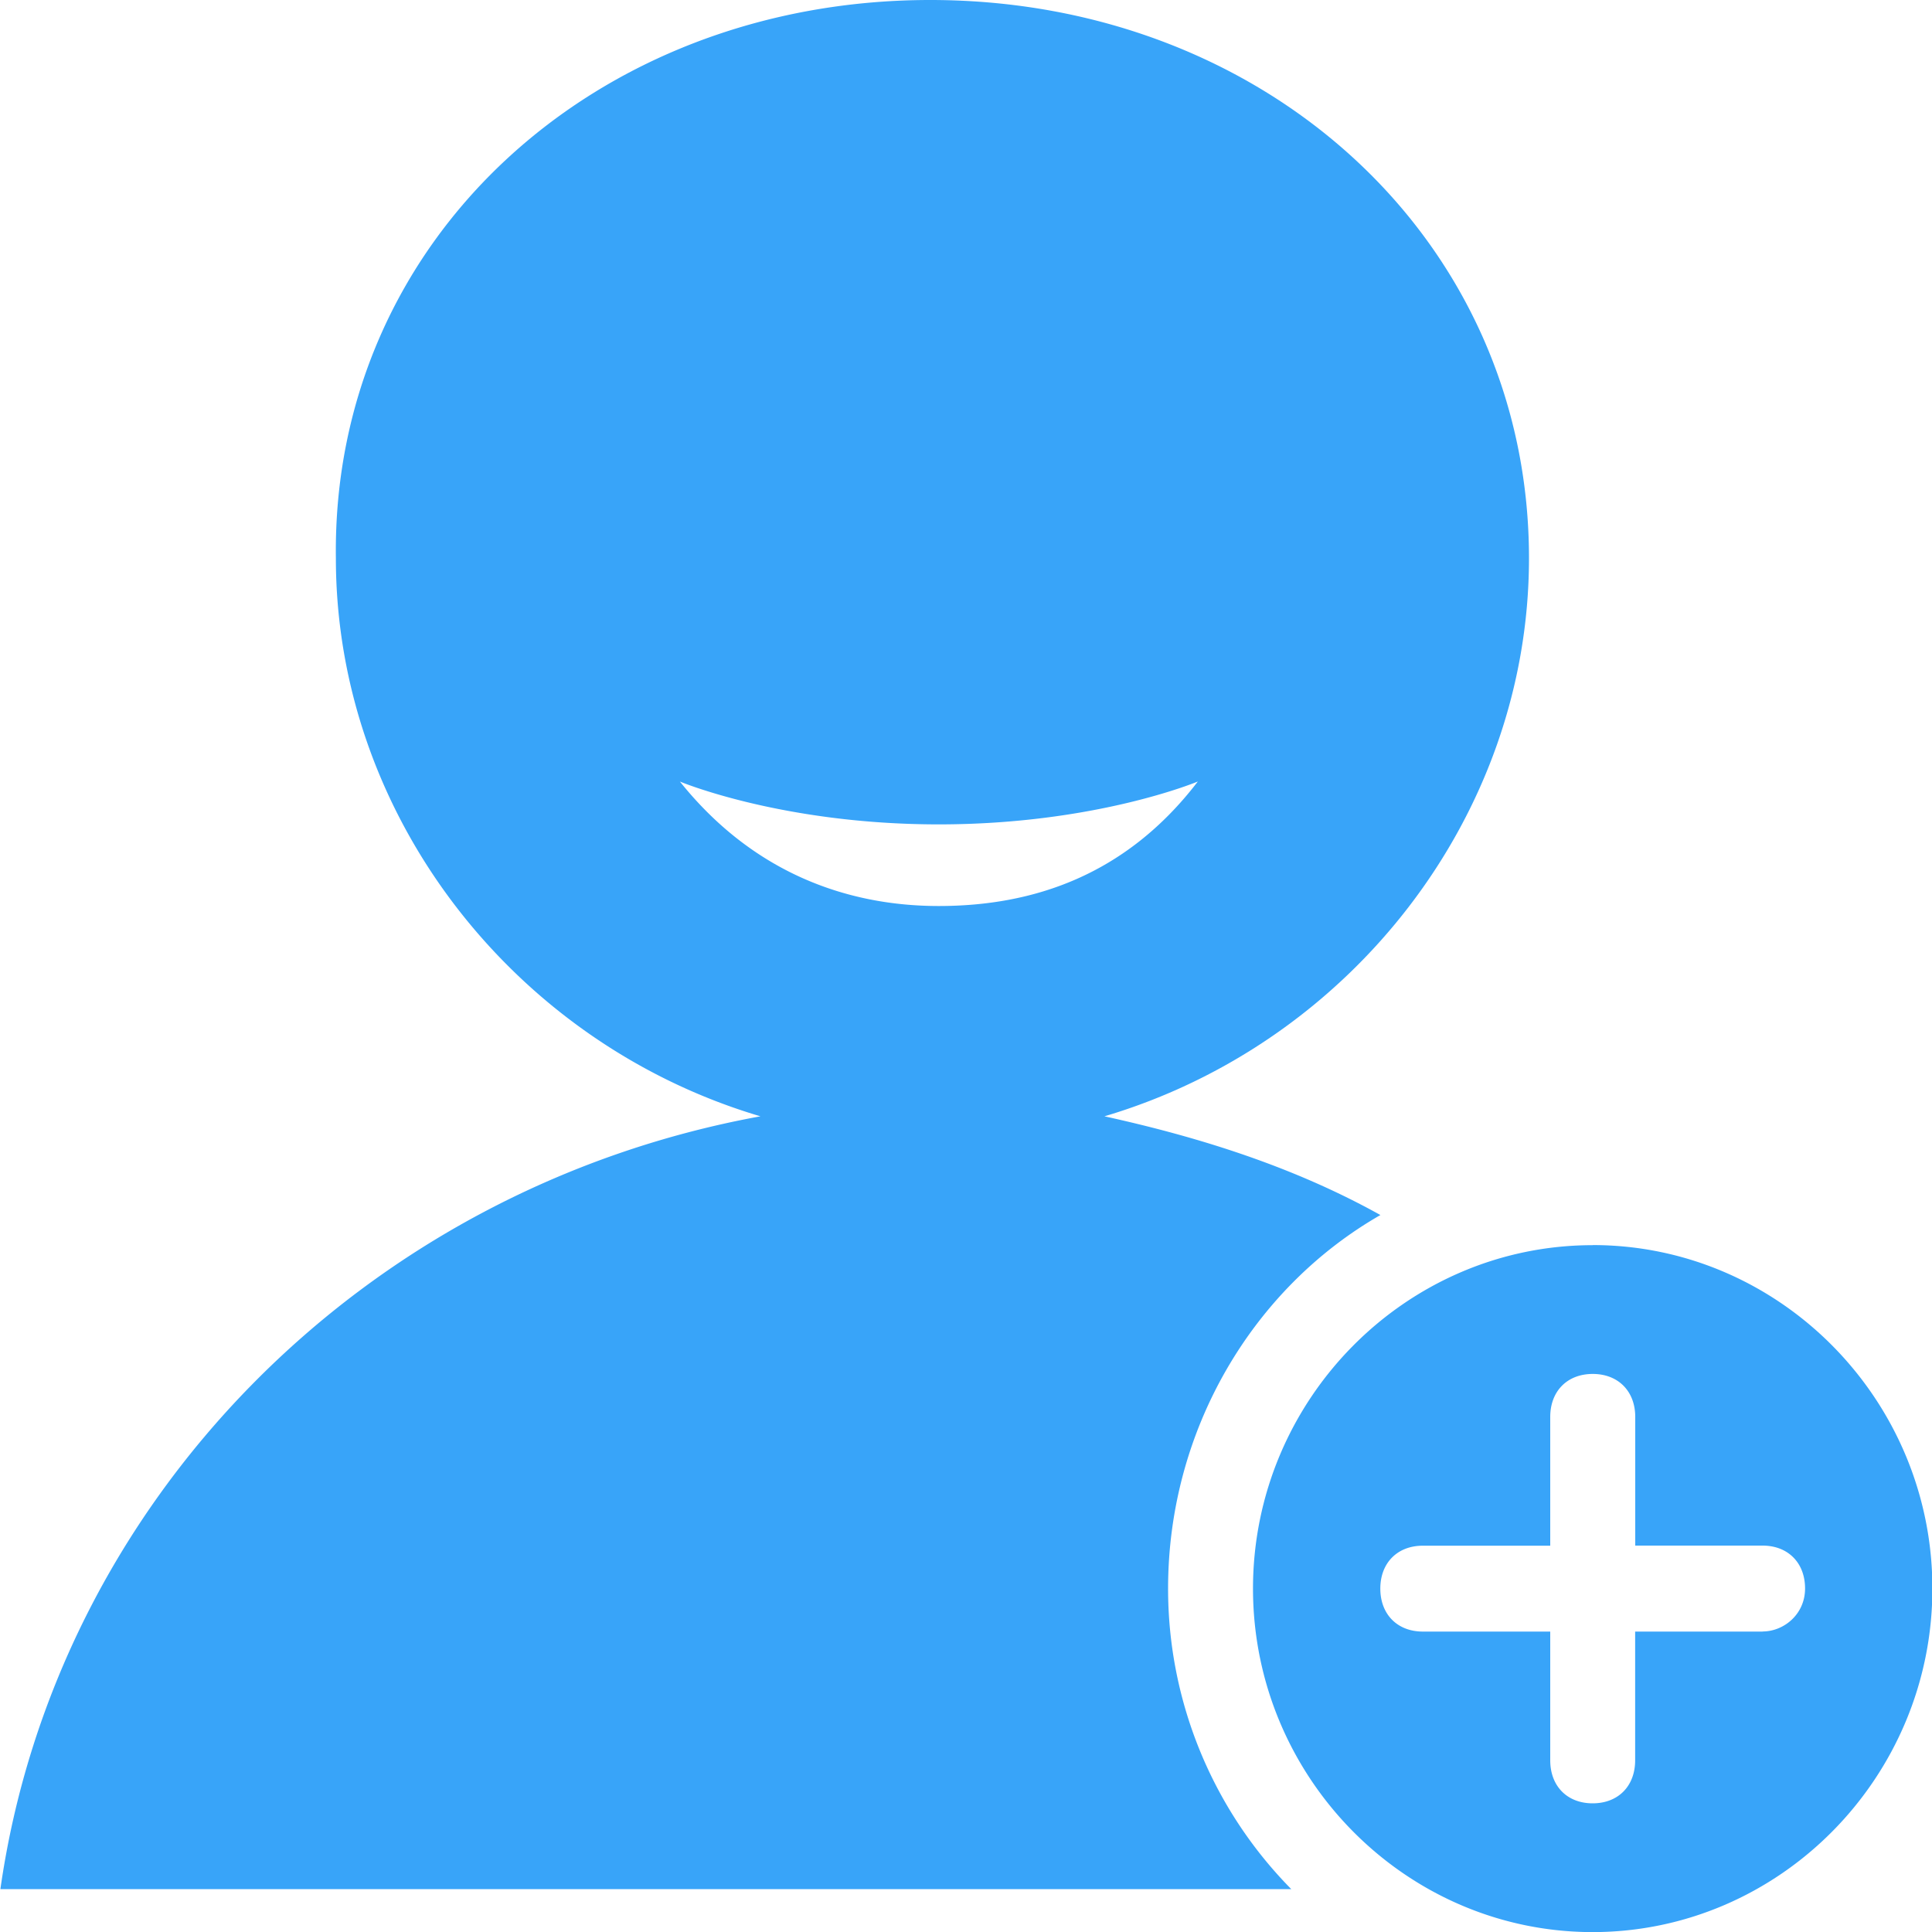 <?xml version="1.0" standalone="no"?><!DOCTYPE svg PUBLIC "-//W3C//DTD SVG 1.1//EN" "http://www.w3.org/Graphics/SVG/1.1/DTD/svg11.dtd"><svg t="1563964786603" class="icon" viewBox="0 0 1024 1024" version="1.1" xmlns="http://www.w3.org/2000/svg" p-id="5631" xmlns:xlink="http://www.w3.org/1999/xlink" width="128" height="128"><defs><style type="text/css"></style></defs><path d="M619.11 841.933c0-84.173 45.005-159.232 112.538-197.939-45.056-25.088-94.515-40.96-146.278-52.326 130.509-38.707 225.024-159.334 225.024-295.834C810.394 127.386 670.925 0 493.056 0 315.29 0 175.821 127.437 178.022 295.834c0 136.499 94.515 257.126 225.024 295.834-211.558 38.656-373.606 204.8-402.842 409.6h684.186a226.714 226.714 0 0 1-65.28-159.334zM360.294 414.208s54.016 22.733 137.267 22.733c83.302 0 137.318-22.733 137.318-22.733-38.298 50.074-87.808 65.997-137.318 65.997-49.51 0-99.021-18.227-137.267-66.048z m483.84 245.76c-99.021 0-180.019 81.92-180.019 182.016 0 100.147 80.998 182.067 180.07 182.067C943.206 1024 1024.205 942.08 1024.205 841.933c0-100.096-80.998-182.016-180.019-182.016z m90.061 204.8h-67.533v68.25c0 13.67-9.011 22.784-22.528 22.784-13.466 0-22.477-9.114-22.477-22.784V864.768h-67.533c-13.466 0-22.528-9.114-22.528-22.784 0-13.619 9.062-22.733 22.528-22.733h67.533v-68.25c0-13.67 9.011-22.784 22.528-22.784 13.466 0 22.528 9.114 22.528 22.784V819.2h67.482c13.466 0 22.528 9.114 22.528 22.733 0 13.67-11.264 22.784-22.528 22.784z" fill="#38A4F9" p-id="5632"></path></svg>